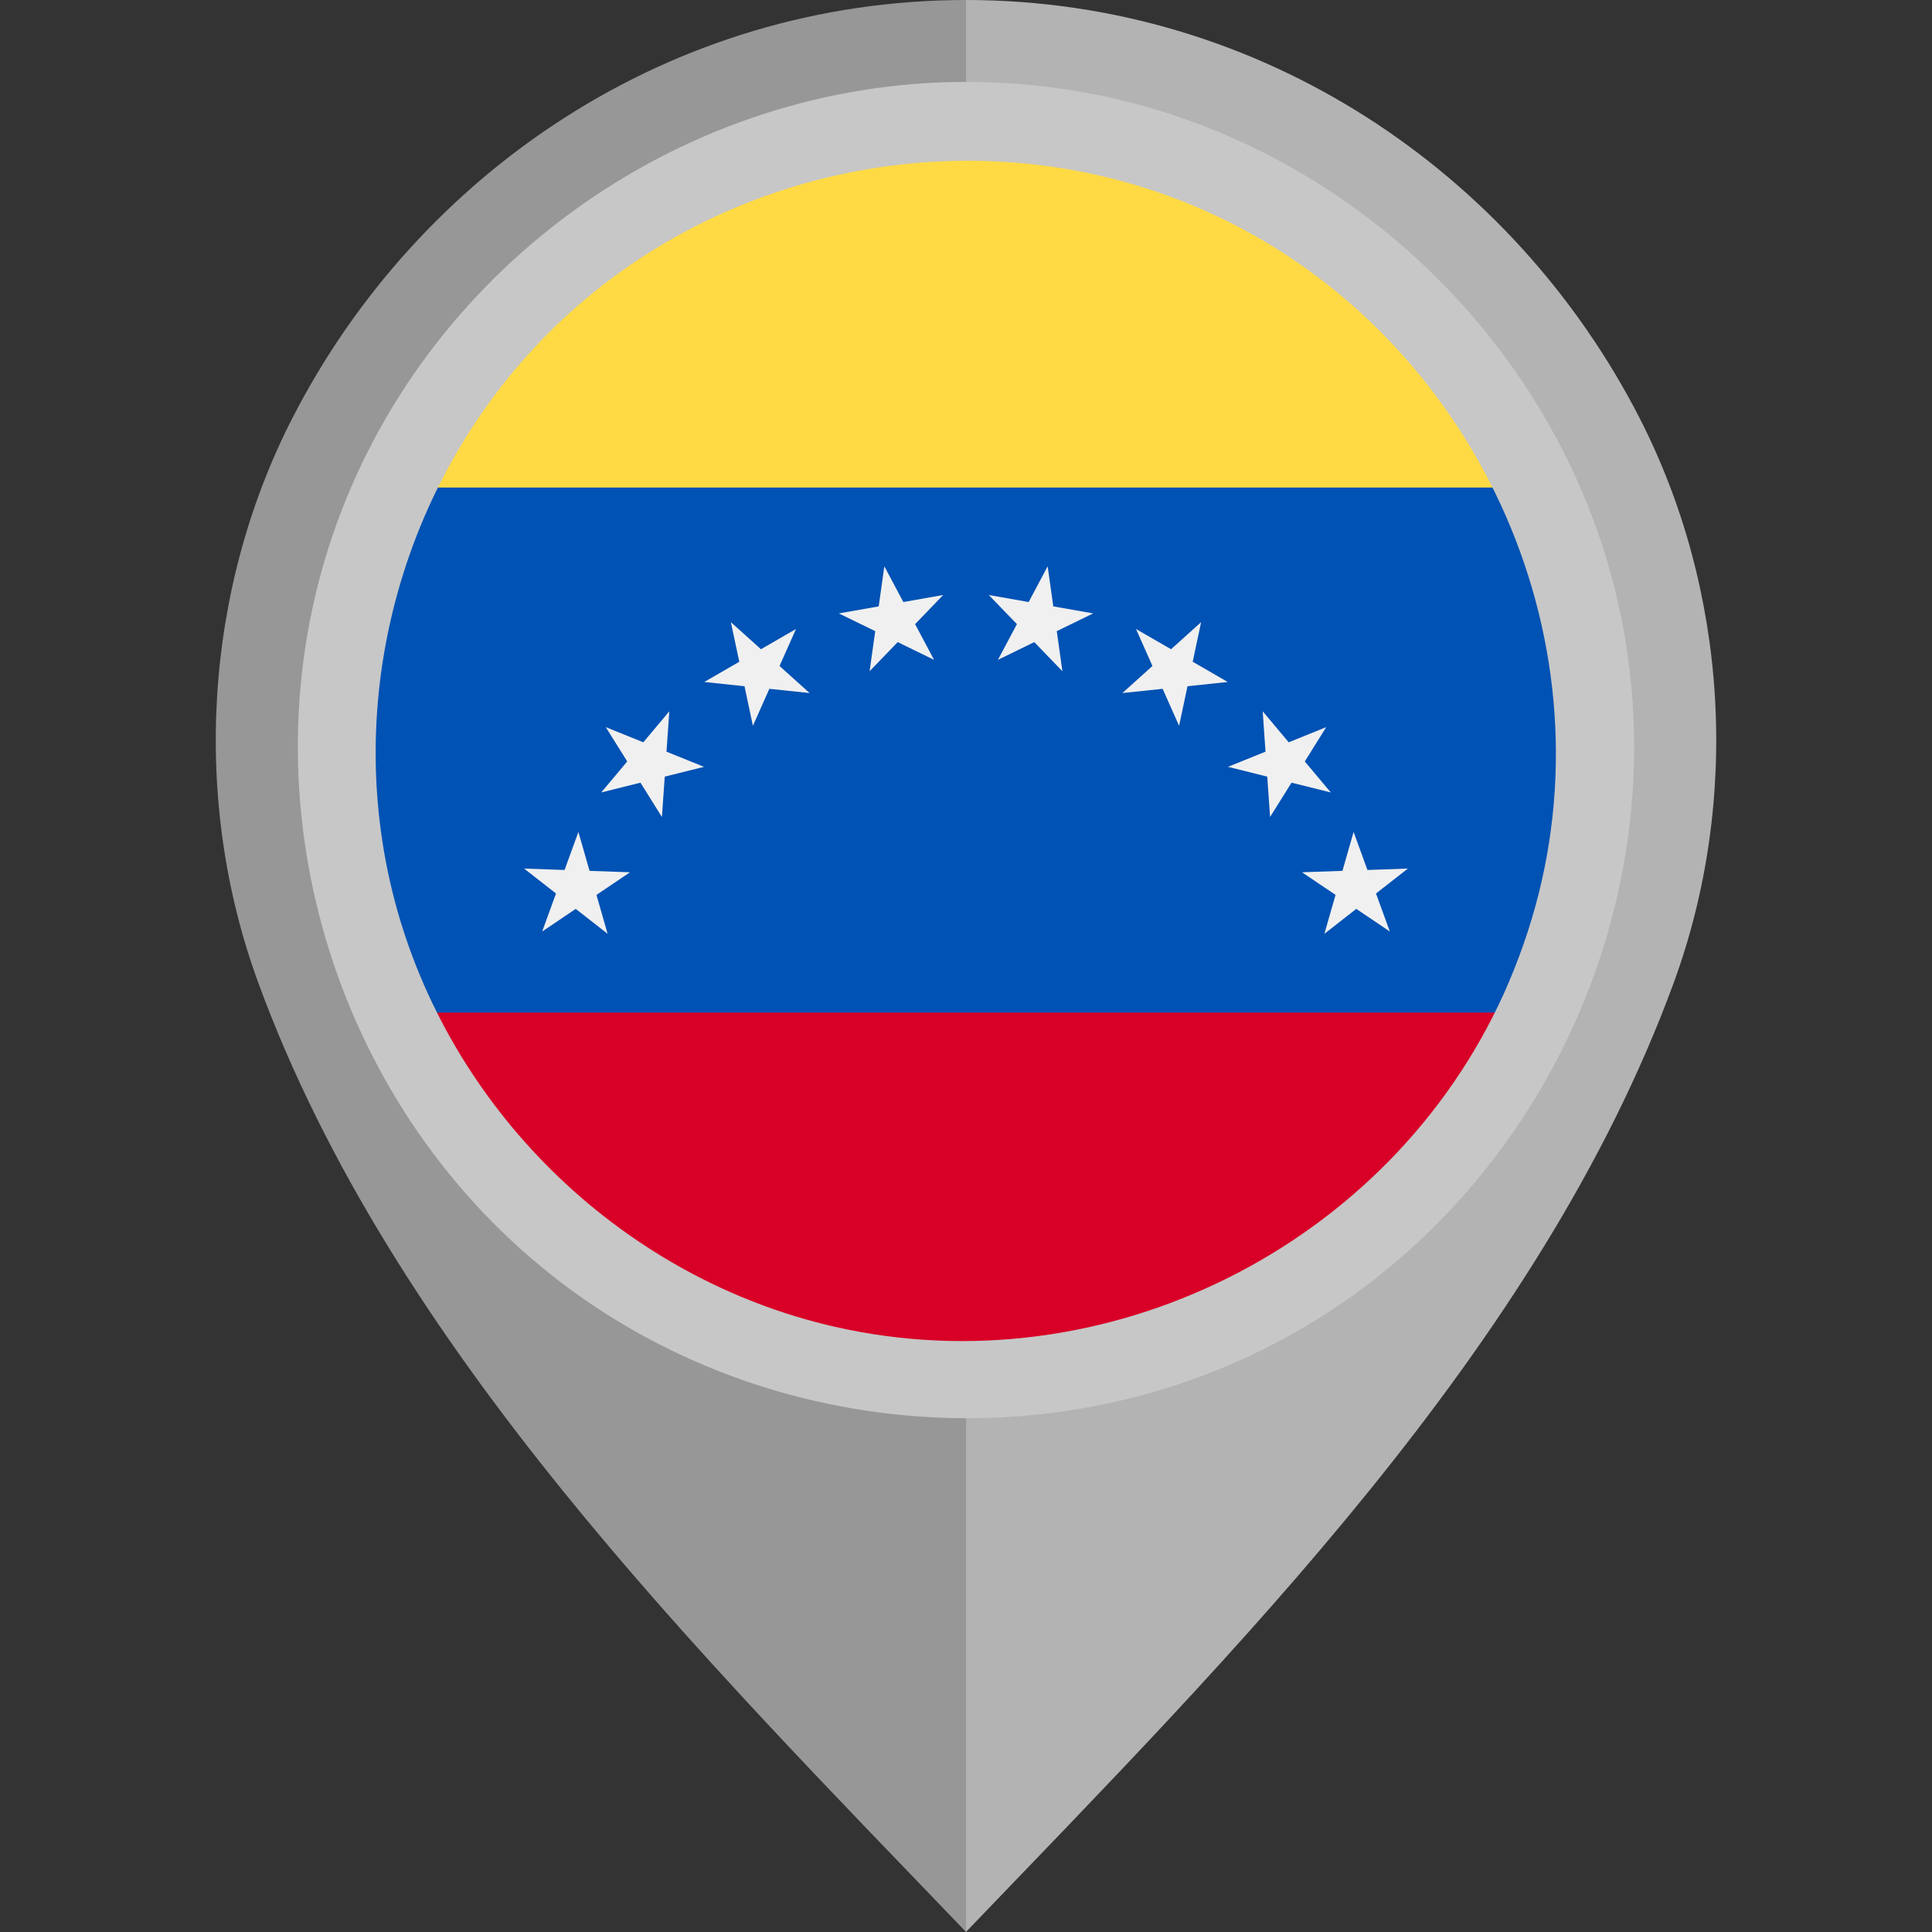 <?xml version="1.0" encoding="iso-8859-1"?>
<!-- Generator: Adobe Illustrator 19.0.0, SVG Export Plug-In . SVG Version: 6.00 Build 0)  -->
<svg version="1.1" id="Layer_1" xmlns="http://www.w3.org/2000/svg" xmlns:xlink="http://www.w3.org/1999/xlink" x="0px" y="0px"
	 viewBox="0 0 512 512" style="enable-background:new 0 0 512 512;" xml:space="preserve">
<rect x="0" y="0" width="512" height="512" fill="#333333" stroke="none"/>
<path style="fill:#B3B3B3;" d="M434.439,110.654C401.178,45.876,334.359,0.003,255.98,0v101.329
	c55.478,0.004,100.593,43.67,100.595,99.15c0,54.805-45.491,102.048-100.595,102.052V512
	c70.645-73.617,151.953-154.542,187.529-251.428C461.298,212.121,457.979,156.5,434.439,110.654z"/>
<path style="fill:#979797;" d="M68.492,260.572C104.066,357.458,185.374,438.383,256.019,512V302.531
	c-55.104-0.004-100.595-47.247-100.594-102.052c0.001-55.479,45.116-99.146,100.594-99.15V0
	c-78.379,0.003-145.2,45.876-178.46,110.654C54.021,156.5,50.703,212.121,68.492,260.572z"/>
<path style="fill:#0052B4;" d="M400.124,268.337C410.295,247.302,416,223.705,416,198.773c0-24.933-5.705-48.531-15.876-69.567
	L256,115.294l-144.124,13.913C101.704,150.242,96,173.84,96,198.773c0,24.931,5.705,48.529,15.876,69.565L256,282.25
	L400.124,268.337z"/>
<path style="fill:#D80027;" d="M256,358.773c63.434,0,118.244-36.916,144.124-90.435H111.876
	C137.757,321.856,192.566,358.773,256,358.773z"/>
<g>
	<polygon style="fill:#F0F0F0;" points="373.104,230.179 364.653,236.783 368.321,246.861 359.429,240.863 350.978,247.467 
		353.933,237.156 345.042,231.158 355.76,230.785 358.718,220.477 362.386,230.555 	"/>
	<polygon style="fill:#F0F0F0;" points="351.463,192.698 345.782,201.794 352.675,210.009 342.269,207.417 336.585,216.511 
		335.836,205.812 325.43,203.217 335.375,199.198 334.628,188.5 341.521,196.717 	"/>
	<polygon style="fill:#F0F0F0;" points="318.309,164.879 316.08,175.369 325.367,180.732 314.702,181.856 312.471,192.343 
		308.109,182.546 297.442,183.667 305.413,176.49 301.052,166.693 310.339,172.054 	"/>
	<polygon style="fill:#F0F0F0;" points="277.639,150.077 279.133,160.698 289.695,162.558 280.055,167.263 281.548,177.884 
		274.098,170.166 264.457,174.868 269.493,165.398 262.042,157.685 272.605,159.546 	"/>
	<polygon style="fill:#F0F0F0;" points="234.359,150.077 239.396,159.546 249.956,157.683 242.507,165.401 247.541,174.868 
		237.903,170.166 230.451,177.882 231.945,167.263 222.306,162.56 232.868,160.698 	"/>
	<polygon style="fill:#F0F0F0;" points="193.689,164.879 201.662,172.054 210.947,166.693 206.588,176.494 214.556,183.668 
		203.89,182.546 199.526,192.343 197.3,181.854 186.633,180.734 195.921,175.371 	"/>
	<polygon style="fill:#F0F0F0;" points="160.535,192.698 170.482,196.717 177.373,188.502 176.627,199.202 186.569,203.219 
		176.164,205.812 175.414,216.511 169.733,207.417 159.327,210.011 166.221,201.794 	"/>
	<polygon style="fill:#F0F0F0;" points="138.896,230.179 149.616,230.555 153.282,220.477 156.241,230.787 166.959,231.163 
		158.067,237.158 161.023,247.469 152.573,240.865 143.681,246.861 147.348,236.783 	"/>
</g>
<path style="fill:#FFDA44;" d="M400.124,129.206C374.243,75.687,319.433,38.773,256,38.773s-118.244,36.914-144.124,90.433H400.124z
	"/>
<path style="fill:#C7C7C7;" d="M255.927,21.707c-73.745,0-141.451,47.552-166.61,116.806
	c-25.343,69.773-3.142,149.836,53.974,197.071c57.236,47.338,140.369,53.625,203.979,15.148
	c63.626-38.49,97.228-114.681,82.271-187.573C414.888,91.771,355.517,35.121,283.472,23.843
	C274.36,22.416,265.141,21.707,255.927,21.707 M398.59,263.184c-30.241,67.009-105.732,104.802-177.479,88.399
	c-55.215-12.621-100.384-55.764-115.778-110.195c-15.749-55.658,1.328-116.804,43.417-156.425
	c45.535-42.867,114.172-54.571,171.321-28.799c68.228,30.767,105.971,108.144,87.651,180.844
	C405.459,245.986,402.37,254.739,398.59,263.184C396.502,267.81,400.132,259.739,398.59,263.184"/>
<g>
</g>
<g>
</g>
<g>
</g>
<g>
</g>
<g>
</g>
<g>
</g>
<g>
</g>
<g>
</g>
<g>
</g>
<g>
</g>
<g>
</g>
<g>
</g>
<g>
</g>
<g>
</g>
<g>
</g>
</svg>
